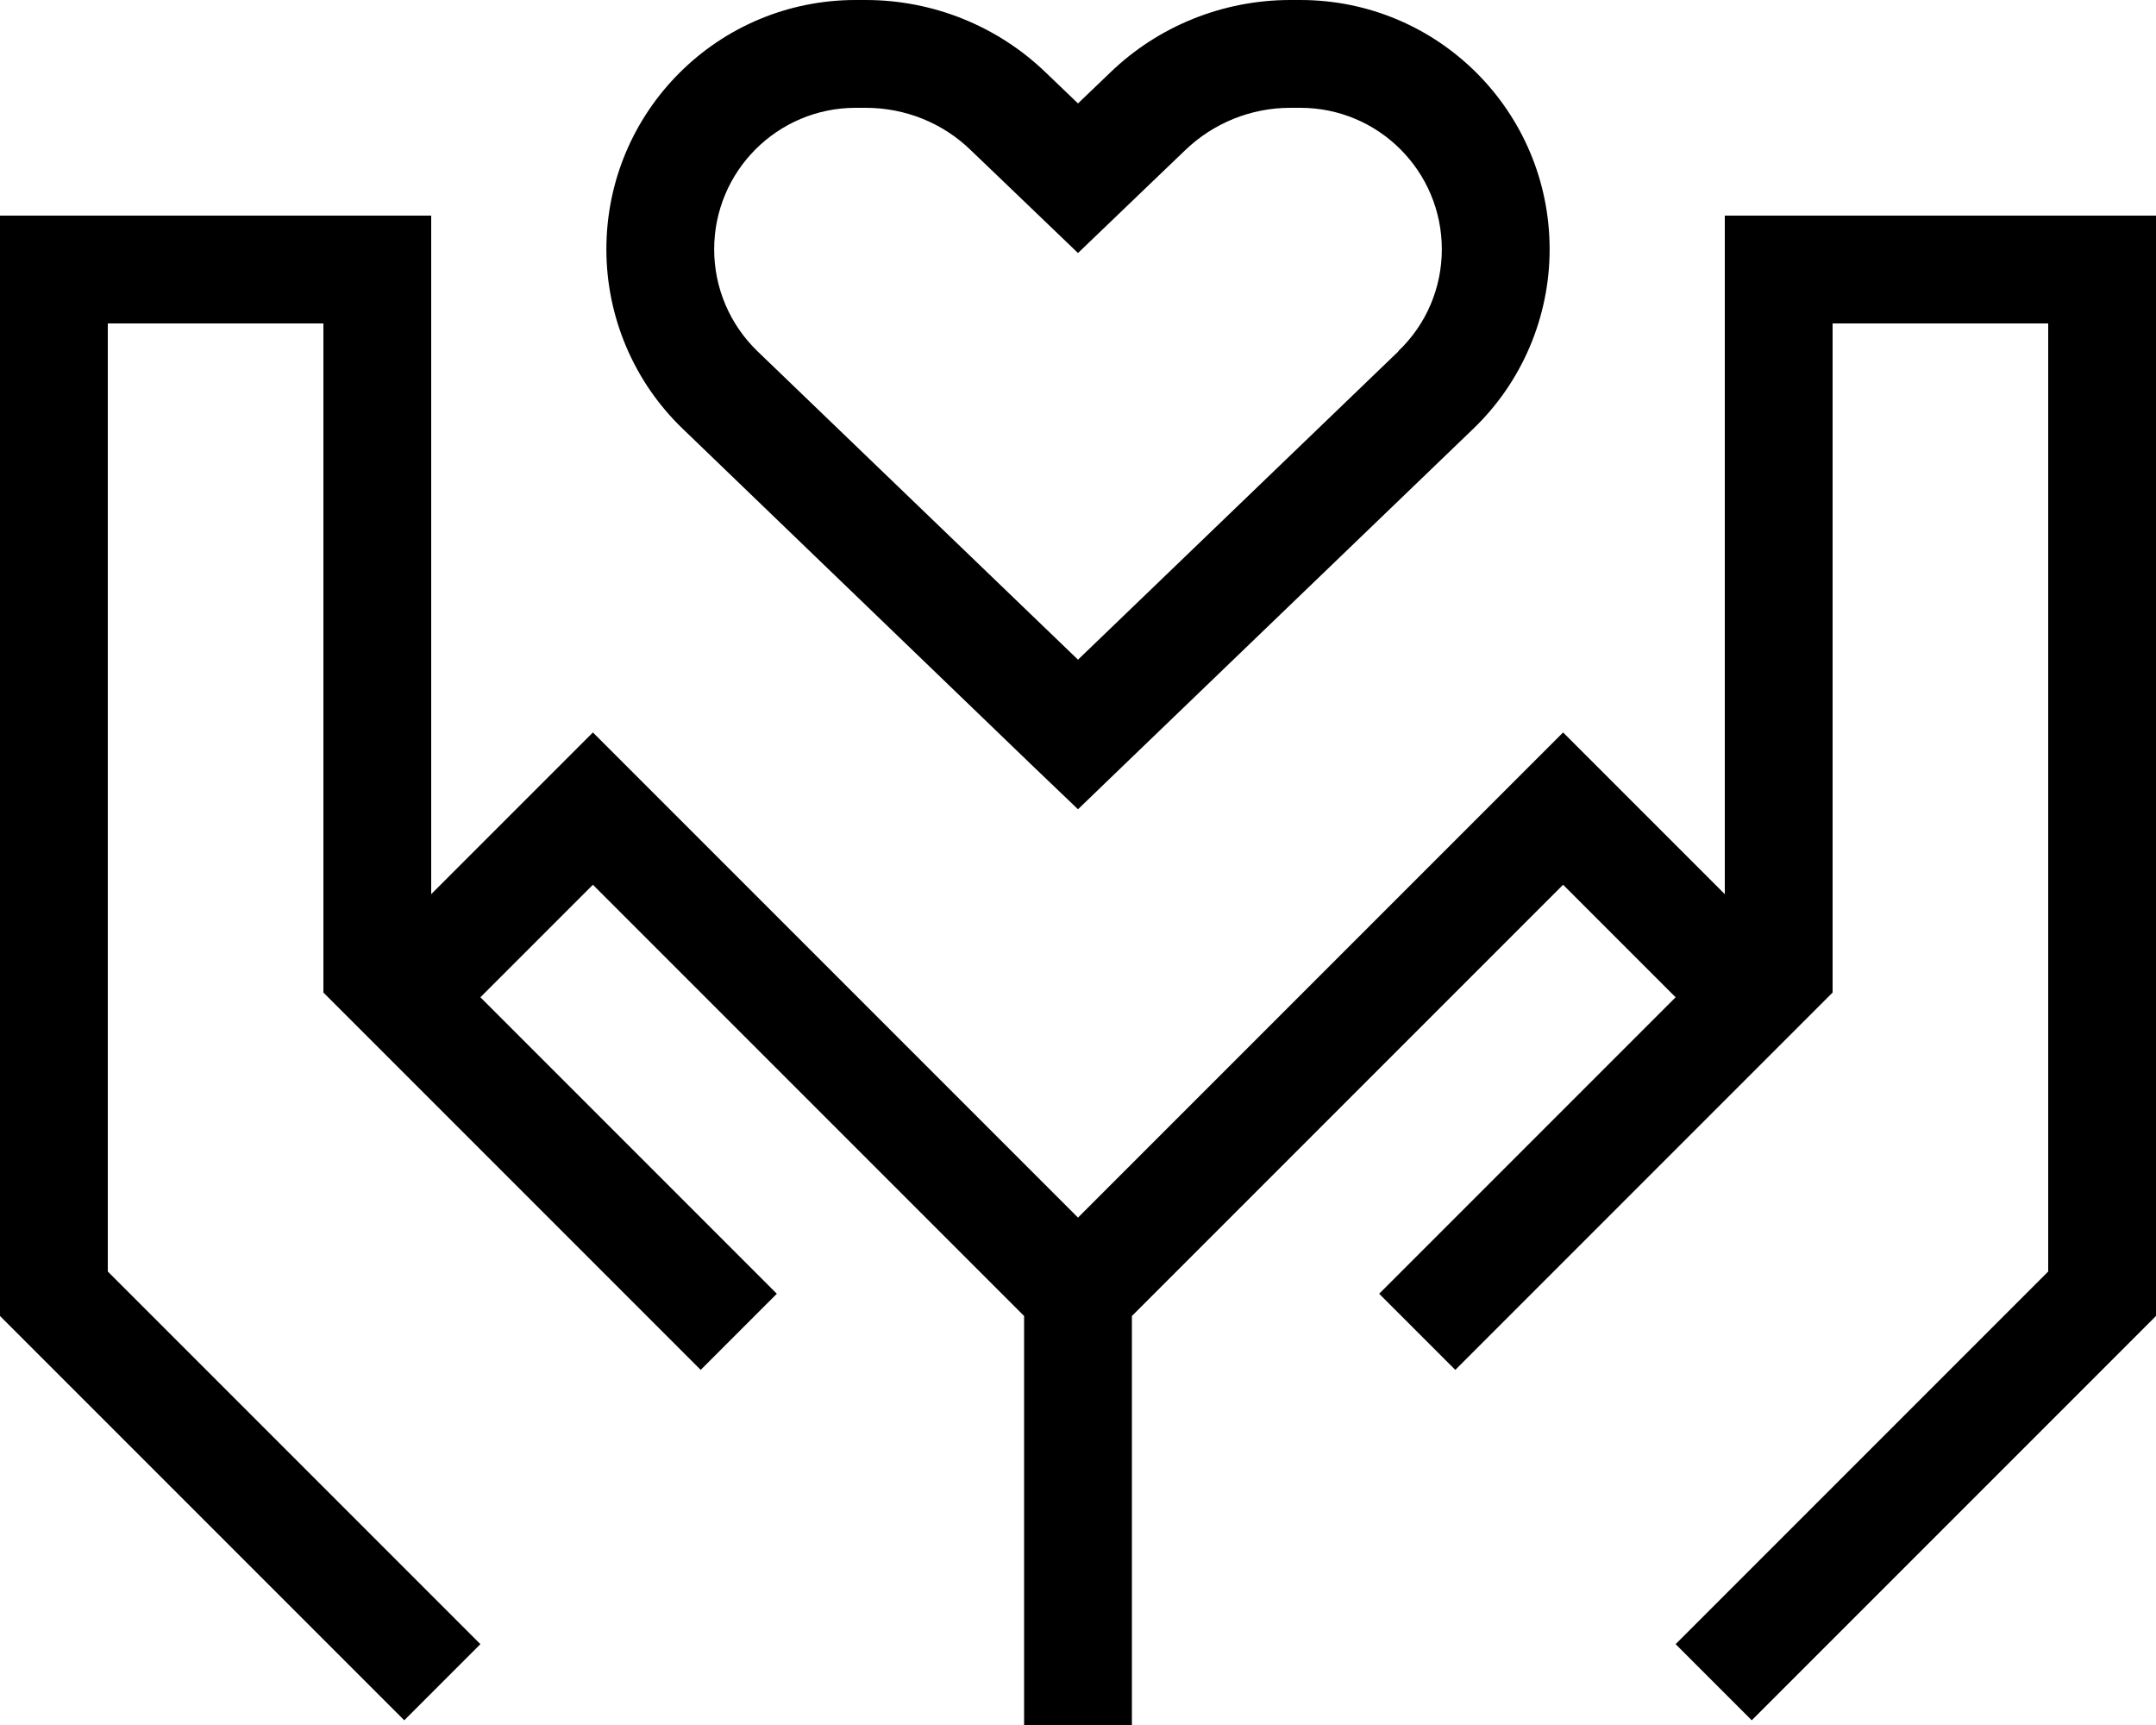 <svg fill="currentColor" xmlns="http://www.w3.org/2000/svg" viewBox="0 0 640 512"><!--! Font Awesome Pro 6.4.0 by @fontawesome - https://fontawesome.com License - https://fontawesome.com/license (Commercial License) Copyright 2023 Fonticons, Inc. --><path d="M310.4 21.5l9.6 9.2 9.6-9.2C343.9 7.7 363.1 0 383 0h3c40.9 0 74 33.1 74 74c0 20.1-8.2 39.4-22.7 53.3L333.9 226.8 320 240.2l-13.9-13.3L202.7 127.3C188.2 113.4 180 94.1 180 74c0-40.9 33.1-74 74-74h3c19.9 0 39.1 7.7 53.4 21.5zm104.7 82.7C423.4 96.3 428 85.4 428 74c0-23.2-18.8-42-42-42h-3c-11.6 0-22.8 4.5-31.2 12.6l-9.6 9.2L320 75.1 297.8 53.8l-9.6-9.2C279.9 36.5 268.7 32 257 32h-3c-23.2 0-42 18.8-42 42c0 11.4 4.6 22.3 12.9 30.3L320 195.8l95.1-91.5zM112 64h16V80 265.4l36.7-36.7L176 217.4l11.3 11.3L320 361.4 452.7 228.7 464 217.4l11.3 11.3L512 265.4V80 64h16 96 16V80 384v6.6l-4.7 4.7-104 104L520 510.6 497.4 488l11.3-11.3L608 377.4V96H544V288v6.6l-1.4 1.4-3.3 3.3-8 8-72 72L448 390.6l-4.7 4.7L432 406.6 409.4 384l11.3-11.3 4.7-4.7 11.3-11.3L497.4 296 464 262.6l-128 128V496v16H304V496 390.6l-128-128L142.6 296l60.7 60.7 0 0 16 16L230.6 384 208 406.6l-11.3-11.3-16-16 0 0-72-72-8-8L97.4 296 96 294.6V288 96H32V377.4l99.3 99.3L142.6 488 120 510.6l-11.3-11.3-104-104L0 390.6V384 80 64H16h96z"/></svg>